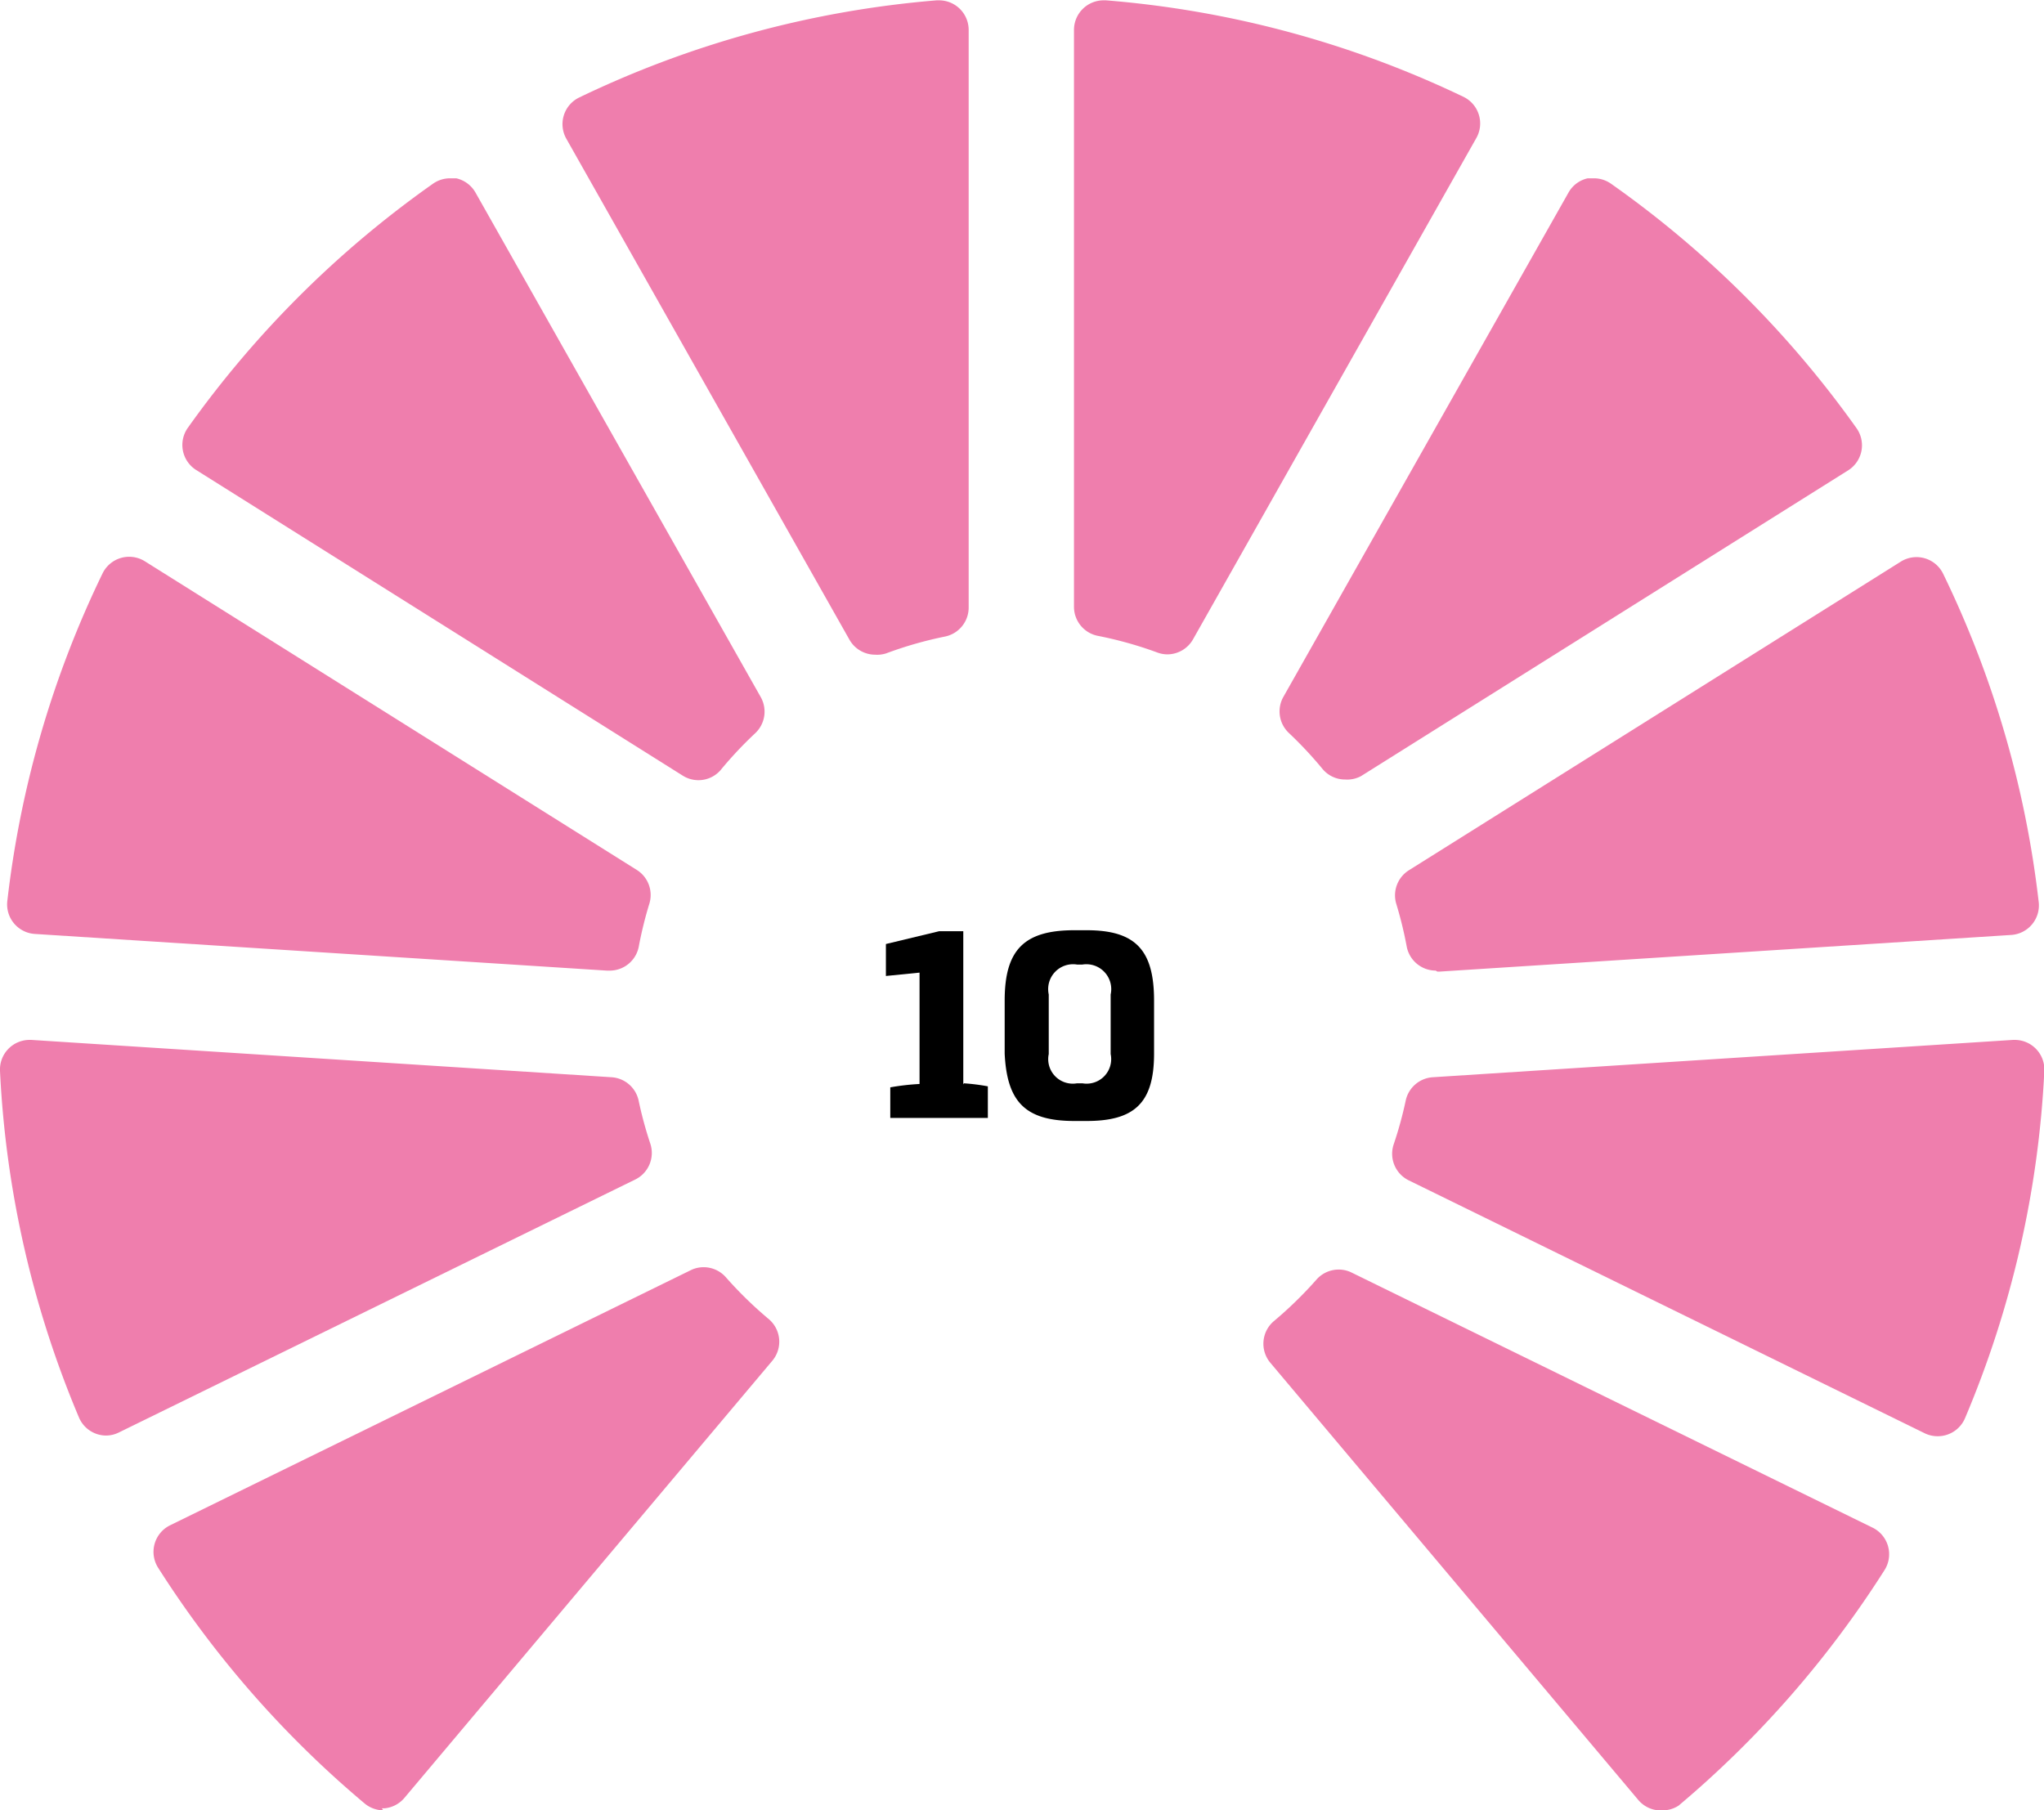 <svg xmlns="http://www.w3.org/2000/svg" viewBox="0 0 60.75 53.81"><defs><style>.a{fill:#ef7ead;}</style></defs><title>meter-ten-icon</title><path d="M14207.78,10301.88a6.24,6.24,0,0,1,.71.09v0.94h-2.9V10302a7.08,7.08,0,0,1,.87-0.1v-3.31l-1,.1v-0.95l1.58-.38h0.72v4.55Z" transform="translate(-14179.13 -10269.68)"/><path d="M14211.06,10303c-1.47,0-2-.58-2.07-2v-1.58c0-1.51.58-2.09,2.07-2.09h0.37c1.45,0,2,.59,2,2.09v1.58c0,1.47-.59,2-2,2h-0.38Zm0.24-1.12a0.73,0.73,0,0,0,.84-0.87v-1.77a0.74,0.74,0,0,0-.84-0.89h-0.16a0.74,0.74,0,0,0-.84.89v1.77a0.73,0.73,0,0,0,.84.87h0.16Z" transform="translate(-14179.13 -10269.68)"/><path class="a" d="M14199.89,10292.87a0.87,0.87,0,0,1-.46-0.13l-14.47-9.09a0.88,0.88,0,0,1-.25-1.25,30.48,30.48,0,0,1,7.29-7.26,0.88,0.88,0,0,1,.5-0.16l0.19,0a0.88,0.88,0,0,1,.57.42l8.48,15a0.88,0.88,0,0,1-.16,1.07,11.71,11.71,0,0,0-1,1.06A0.87,0.87,0,0,1,14199.89,10292.87Z" transform="translate(-14179.13 -10269.68)"/><path class="a" d="M14190.52,10323.49a0.88,0.88,0,0,1-.56-0.21,30.54,30.54,0,0,1-6.13-7,0.88,0.88,0,0,1,.35-1.26l15.51-7.6a0.88,0.88,0,0,1,1,.21,11.78,11.78,0,0,0,1.29,1.26,0.88,0.88,0,0,1,.11,1.23l-10.94,13a0.88,0.88,0,0,1-.59.31h-0.08Z" transform="translate(-14179.13 -10269.68)"/><path class="a" d="M14228.49,10323.49h-0.08a0.88,0.88,0,0,1-.59-0.31l-10.94-13a0.88,0.88,0,0,1,.11-1.23,11.82,11.82,0,0,0,1.28-1.25,0.88,0.88,0,0,1,1-.21l15.52,7.6a0.88,0.88,0,0,1,.35,1.26,30.54,30.54,0,0,1-6.12,7A0.88,0.88,0,0,1,14228.49,10323.49Z" transform="translate(-14179.13 -10269.68)"/><path class="a" d="M14236.72,10312.37a0.87,0.87,0,0,1-.39-0.09l-15.34-7.52a0.88,0.88,0,0,1-.44-1.06,11.56,11.56,0,0,0,.36-1.31,0.88,0.88,0,0,1,.8-0.69l17.25-1.11h0.06a0.88,0.88,0,0,1,.87.92,30.2,30.2,0,0,1-2.36,10.33A0.88,0.88,0,0,1,14236.72,10312.37Z" transform="translate(-14179.13 -10269.68)"/><path class="a" d="M14197.22,10298.53h-0.06l-17-1.09a0.88,0.88,0,0,1-.81-1,30.17,30.17,0,0,1,2.83-9.72,0.88,0.88,0,0,1,1.25-.36l14.63,9.18a0.88,0.88,0,0,1,.37,1,11.68,11.68,0,0,0-.31,1.25A0.88,0.88,0,0,1,14197.22,10298.53Z" transform="translate(-14179.13 -10269.68)"/><path class="a" d="M14213.84,10289.13a0.87,0.87,0,0,1-.3-0.05,11.6,11.6,0,0,0-1.78-.5,0.88,0.88,0,0,1-.71-0.86v-17.16a0.88,0.88,0,0,1,.88-0.87h0.07a30.16,30.16,0,0,1,10.63,2.87,0.88,0.88,0,0,1,.38,1.22l-8.42,14.9A0.88,0.88,0,0,1,14213.84,10289.13Z" transform="translate(-14179.13 -10269.68)"/><path class="a" d="M14219.11,10292.85a0.87,0.87,0,0,1-.67-0.31,11.75,11.75,0,0,0-1-1.07,0.88,0.88,0,0,1-.17-1.07l8.48-15a0.87,0.87,0,0,1,.57-0.42l0.19,0a0.88,0.88,0,0,1,.5.16,30.48,30.48,0,0,1,7.3,7.27,0.88,0.88,0,0,1-.25,1.25l-14.48,9.09A0.87,0.87,0,0,1,14219.11,10292.85Z" transform="translate(-14179.13 -10269.68)"/><path class="a" d="M14182.29,10312.35a0.88,0.88,0,0,1-.81-0.53,30.19,30.19,0,0,1-2.35-10.31,0.88,0.88,0,0,1,.87-0.92h0.06l17.25,1.11a0.88,0.88,0,0,1,.8.69,11.54,11.54,0,0,0,.35,1.29,0.88,0.88,0,0,1-.45,1.06l-15.35,7.52A0.87,0.87,0,0,1,14182.29,10312.35Z" transform="translate(-14179.13 -10269.68)"/><path class="a" d="M14221.8,10298.53a0.88,0.88,0,0,1-.86-0.71,11.69,11.69,0,0,0-.31-1.27,0.88,0.88,0,0,1,.37-1l14.63-9.18a0.88,0.88,0,0,1,1.25.36,30.17,30.17,0,0,1,2.84,9.74,0.88,0.88,0,0,1-.81,1l-17,1.09h-0.06Z" transform="translate(-14179.13 -10269.68)"/><path class="a" d="M14205.14,10289.14a0.88,0.88,0,0,1-.76-0.44l-8.42-14.9a0.88,0.88,0,0,1,.38-1.22,30.16,30.16,0,0,1,10.63-2.89h0.07a0.88,0.88,0,0,1,.88.88v17.17a0.88,0.88,0,0,1-.7.86,11.59,11.59,0,0,0-1.75.5A0.87,0.87,0,0,1,14205.14,10289.14Z" transform="translate(-14179.13 -10269.68)"/></svg>